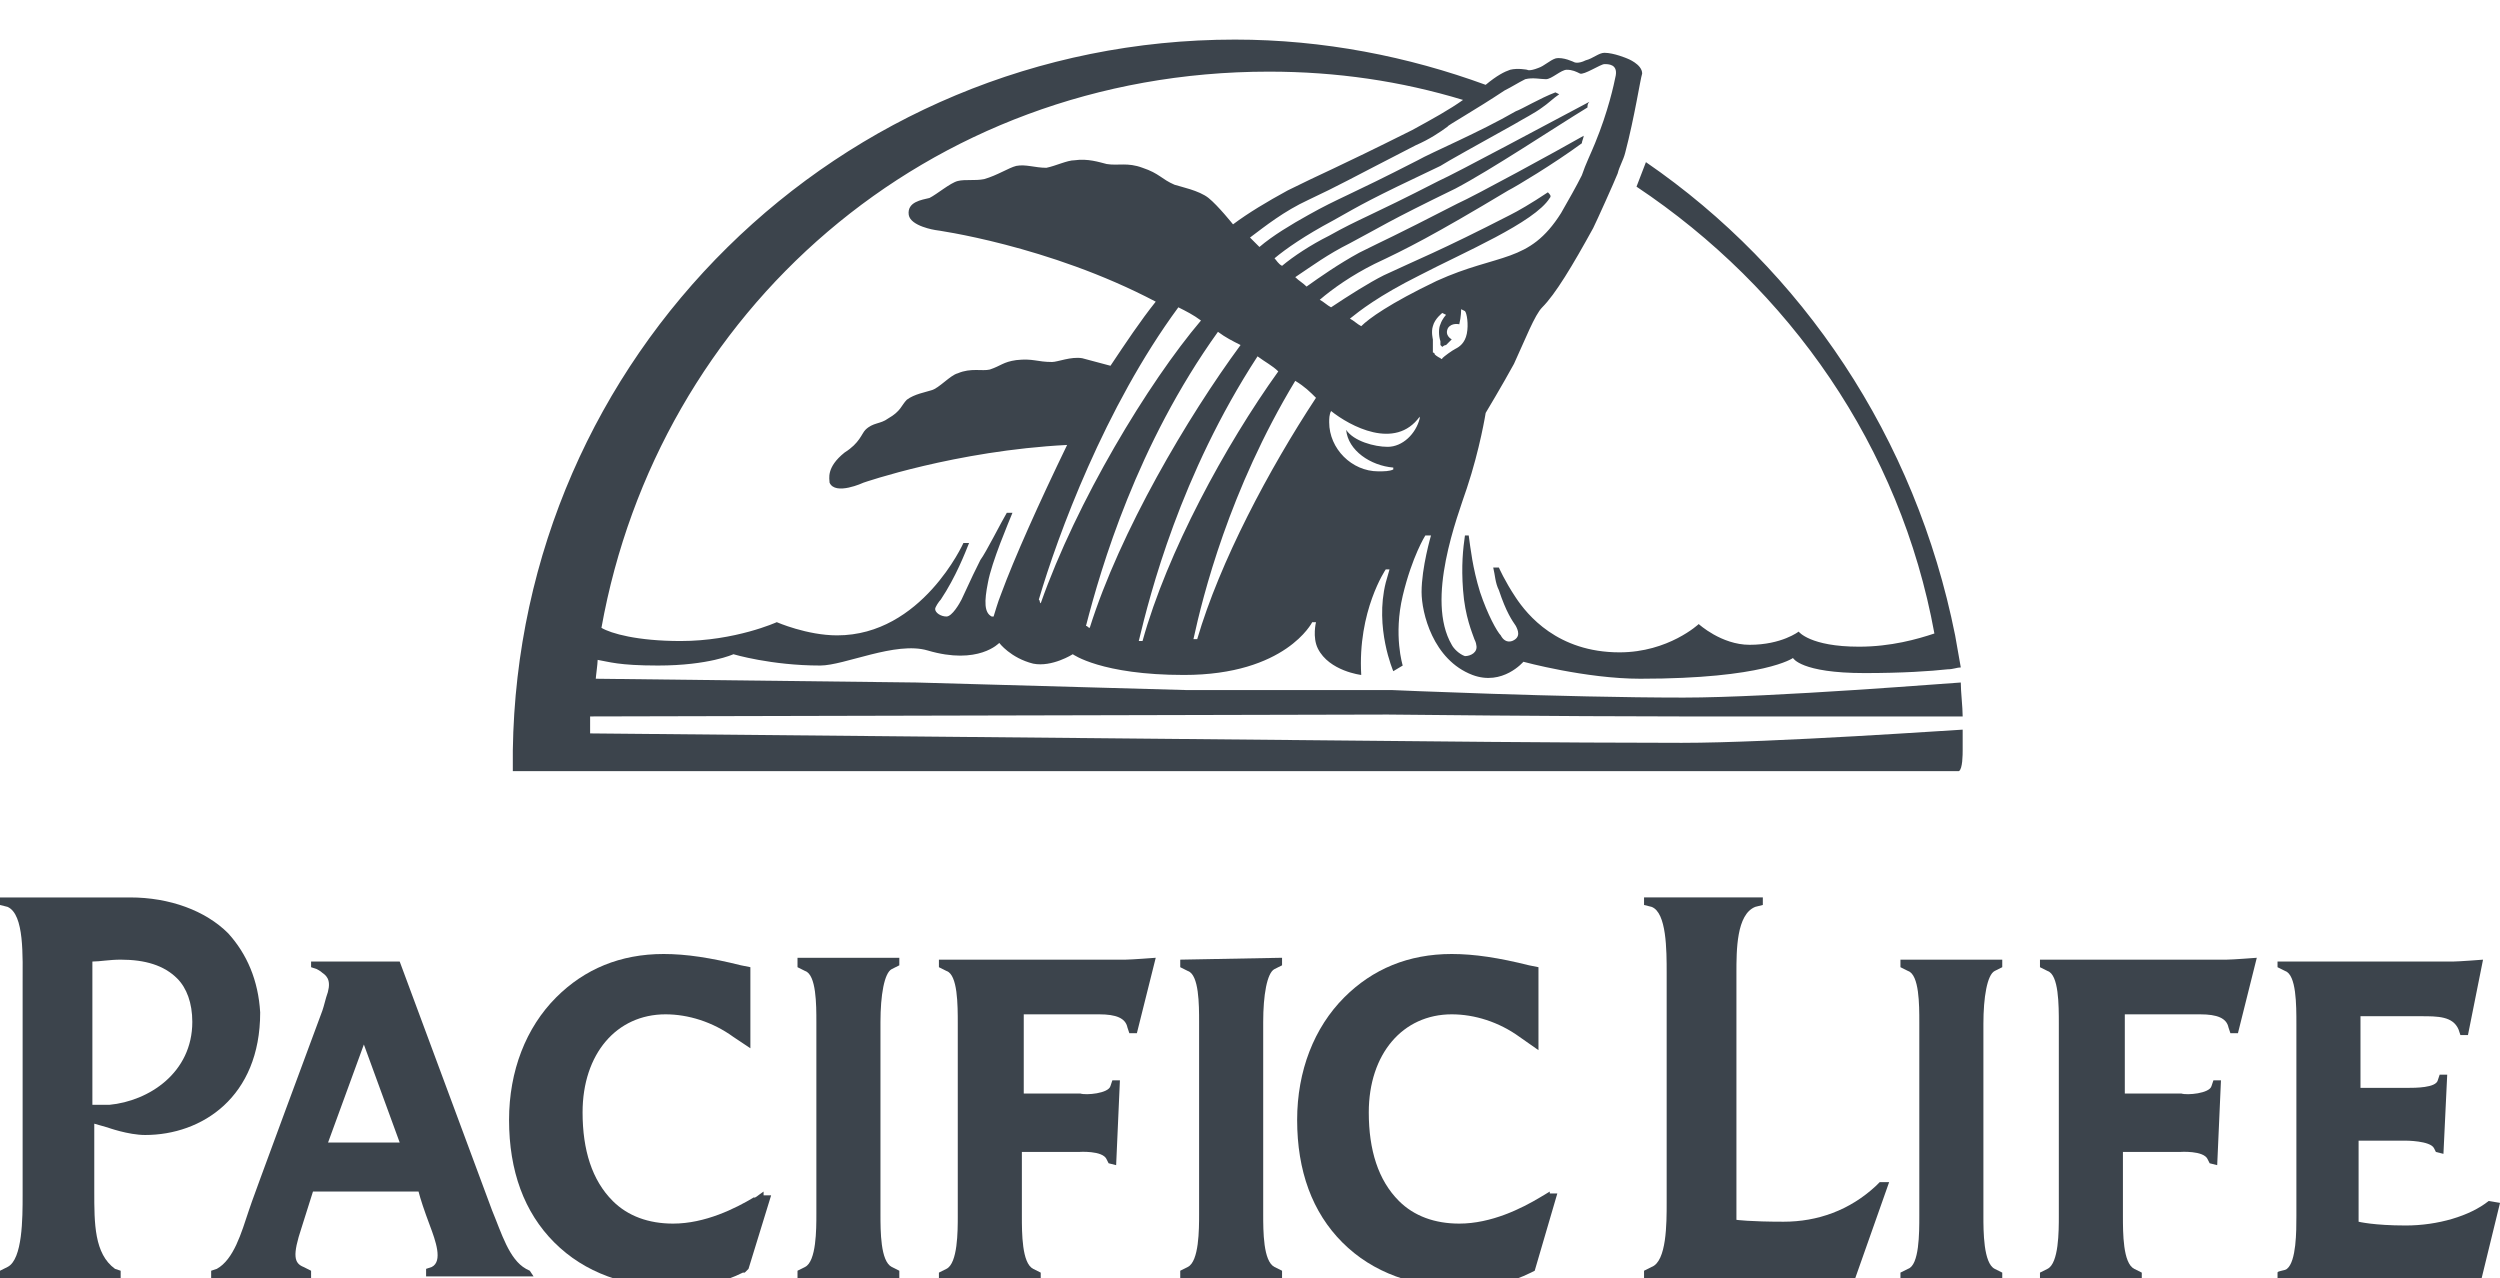 <?xml version="1.0" encoding="utf-8"?>
<!-- Generator: Adobe Illustrator 21.1.0, SVG Export Plug-In . SVG Version: 6.00 Build 0)  -->
<svg version="1.1" id="Layer_1" xmlns="http://www.w3.org/2000/svg" xmlns:xlink="http://www.w3.org/1999/xlink" x="0px" y="0px"
	 viewBox="0 0 132.6 67.8" style="enable-background:new 0 0 132.6 67.8;" xml:space="preserve">
<style type="text/css">
	.st0{fill:#3C444C;}
</style>
<g>
	<path class="st0" d="M28.1,67.4l-0.2-0.1c-0.9-0.5-1.3-1.9-1.8-3.1L21.2,51h-4.7v0.3l0.3,0.1c0,0,0.2,0.1,0.3,0.2
		c0.3,0.2,0.5,0.5,0.2,1.3c-0.1,0.4-0.2,0.7-0.2,0.7s-3.9,10.5-3.9,10.6c-0.4,1.2-0.8,2.6-1.7,3.1l-0.3,0.1v0.4h5.3v-0.4l-0.4-0.2
		c-0.5-0.2-0.6-0.6-0.1-2.1l0.6-1.9h5.6c0.1,0.4,0.3,1,0.6,1.8s0.7,1.9,0.1,2.2l-0.3,0.1v0.4h5.7L28.1,67.4z M21.2,60.6h-3.8
		l1.9-5.2L21.2,60.6z"/>
	<path class="st0" d="M62.6,50.9v0.4l0.4,0.2c0.6,0.2,0.6,1.8,0.6,2.7v10.2c0,0.8,0,2.5-0.6,2.8l-0.4,0.2v0.4H68v-0.4l-0.4-0.2
		C67,66.9,67,65.3,67,64.4V54.2c0-1.4,0.2-2.6,0.6-2.8l0.4-0.2v-0.4L62.6,50.9L62.6,50.9z"/>
	<path class="st0" d="M42.3,50.9v0.4l0.4,0.2c0.6,0.2,0.6,1.8,0.6,2.7v10.2c0,0.8,0,2.5-0.6,2.8l-0.4,0.2v0.4h5.4v-0.4l-0.4-0.2
		c-0.6-0.3-0.6-1.9-0.6-2.8V54.2c0-1.4,0.2-2.6,0.6-2.8l0.4-0.2v-0.4h-5.4V50.9z"/>
	<g>
		<path class="st0" d="M101.8,54.2L101.8,54.2L101.8,54.2c0-0.9,0-2.5-0.6-2.7l-0.4-0.2v-0.4h5.4v0.4l-0.4,0.2
			c-0.4,0.2-0.6,1.4-0.6,2.8v10.2c0,0.8,0,2.5,0.6,2.8l0.4,0.2v0.4h-5.4v-0.4l0.4-0.2c0.6-0.2,0.6-1.9,0.6-2.8V54.2z"/>
	</g>
	<path class="st0" d="M12.1,49.5c-1.2-1.2-3.1-1.9-5.2-1.9H0l0,0V48l0.4,0.1c0.9,0.4,0.8,2.6,0.8,4.2c0,1.9,0,10.6,0,10.7v0.4
		c0,1.2,0,3.4-0.8,3.8L0,67.4v0.4h6.4v-0.4l-0.3-0.1C5,66.5,5,64.9,5,63.2v-3.6l0.7,0.2c0,0,1.1,0.4,2,0.4c3,0,6.1-2,6.1-6.5
		C13.7,52,13.1,50.6,12.1,49.5z M5.8,58.6H5.2H4.9V51c0.4,0,0.9-0.1,1.5-0.1c1.3,0,2.3,0.3,3,1c0.5,0.5,0.8,1.3,0.8,2.3
		C10.2,56.9,7.9,58.4,5.8,58.6z"/>
	<path class="st0" d="M40.5,63.2L40.5,63.2c-0.3,0.2-0.5,0.4-0.5,0.3c-1,0.6-2.6,1.4-4.3,1.4c-1.3,0-2.4-0.4-3.2-1.2
		c-1.1-1.1-1.6-2.7-1.6-4.7c0-3.1,1.8-5.2,4.4-5.2c1.2,0,2.5,0.4,3.6,1.2l0.3,0.2l0.6,0.4v-0.8v-3.3v-0.2l-0.5-0.1
		c-1.6-0.4-2.9-0.6-4.1-0.6c-2.3,0-4.2,0.8-5.7,2.3c-1.6,1.6-2.5,3.9-2.5,6.5c0,2.7,0.8,4.9,2.4,6.5c1.6,1.6,3.8,2.4,6.5,2.4
		c1.3,0,2.5-0.3,3.5-0.8h0.1l0.1-0.1l0.1-0.1l1.2-3.9h-0.4V63.2z"/>
	<path class="st0" d="M82.2,63.2l-0.5,0.3c-1,0.6-2.6,1.4-4.3,1.4c-1.3,0-2.4-0.4-3.2-1.2c-1.1-1.1-1.6-2.7-1.6-4.7
		c0-3.1,1.8-5.2,4.4-5.2c1.2,0,2.5,0.4,3.6,1.2l1,0.7v-4.1v-0.3l-0.5-0.1c-1.6-0.4-2.9-0.6-4.1-0.6c-2.3,0-4.2,0.8-5.7,2.3
		c-1.6,1.6-2.5,3.9-2.5,6.5c0,2.7,0.8,4.9,2.4,6.5s3.8,2.4,6.5,2.4c1.3,0,2.5-0.3,3.5-0.8l0.2-0.1l1.2-4.1h-0.4V63.2z"/>
	<path class="st0" d="M59.7,50.9h-4.5h-5.4v0.4l0.4,0.2c0.6,0.2,0.6,1.8,0.6,2.8v10.2c0,0.8,0,2.5-0.6,2.8l-0.4,0.2v0.4h5.4v-0.4
		l-0.4-0.2c-0.6-0.3-0.6-1.9-0.6-2.8v-3.4h3l0,0l0,0c0,0,1.3-0.1,1.5,0.4l0.1,0.2l0.4,0.1l0.2-4.5H59l-0.1,0.3
		c-0.1,0.4-1.3,0.5-1.6,0.4l0,0h-3c0-1.5,0-3.4,0-4.2h4c0.9,0,1.4,0.2,1.5,0.7l0.1,0.3h0.4l1-4C61.3,50.8,60,50.9,59.7,50.9z"/>
	<path class="st0" d="M118.1,50.9h-4.5h-5.4v0.4l0.4,0.2c0.6,0.2,0.6,1.8,0.6,2.8v10.2c0,0.8,0,2.5-0.6,2.8l-0.4,0.2v0.4h5.4v-0.4
		l-0.4-0.2c-0.6-0.3-0.6-1.9-0.6-2.8v-3.4h3l0,0l0,0c0,0,1.3-0.1,1.5,0.4l0.1,0.2l0.4,0.1l0.2-4.5h-0.4l-0.1,0.3
		c-0.1,0.4-1.3,0.5-1.6,0.4l0,0h-3c0-1.5,0-3.4,0-4.2h4c0.9,0,1.4,0.2,1.5,0.7l0.1,0.3h0.4l1-4C119.7,50.8,118.4,50.9,118.1,50.9z"
		/>
	<path class="st0" d="M132,63.7c-1,0.8-2.7,1.3-4.4,1.3c-1.7,0-2.5-0.2-2.5-0.2c0-0.1,0-0.2,0-0.3v-4h2.5c0,0,1.3,0,1.5,0.4l0.1,0.2
		l0.4,0.1l0.2-4.2h-0.4l-0.1,0.3c-0.1,0.4-1.2,0.4-1.6,0.4h-2.5c0-1.4,0-3.1,0-3.8h3.2c0.9,0,1.7,0,2,0.7l0.1,0.3h0.4l0.8-4
		c0,0-1.3,0.1-1.6,0.1h-9.3v0.3l0.4,0.2c0.6,0.2,0.6,1.8,0.6,2.8v10.2c0,0.8,0,2.4-0.5,2.8c-0.1,0.1-0.5,0.1-0.5,0.2v0.4h10.8l1-4.1
		L132,63.7L132,63.7z"/>
	<path class="st0" d="M99.7,62.7l-0.2,0.2c-1.4,1.3-3.1,1.9-4.9,1.9s-2.5-0.1-2.5-0.1s0-12.4,0-13.1c0-1.2,0-3.1,1-3.5l0.4-0.1v-0.4
		h-6.3V48l0.4,0.1c0.8,0.3,0.8,2.3,0.8,3.5v12.2c0,1.1,0,3.1-0.8,3.4l-0.4,0.2v0.4h11.2l1.8-5.1H99.7z"/>
</g>
<path class="st0" d="M104.1,39.8c0-0.4,0-0.7,0-1.1c-0.2,0-10.1,0.7-14.9,0.7c-6.4,0-15.5-0.1-15.5-0.1l-42.4-0.4c0-0.1,0-0.8,0-0.9
	l42.3-0.1c0,0,9.2,0.1,15.6,0.1c4.8,0,14.7,0,14.9,0c0-0.5-0.1-1.3-0.1-1.8c-0.2,0-10,0.8-14.7,0.8c-6.4,0-15.5-0.4-15.5-0.4H62.9
	l-14.3-0.4l-17-0.2c0-0.1,0.1-0.8,0.1-1c0.6,0.1,1.1,0.3,3.2,0.3c2.7,0,4-0.6,4-0.6s2,0.6,4.6,0.6c1.3,0,4-1.3,5.7-0.8
	c2.7,0.8,3.8-0.4,3.8-0.4s0.6,0.8,1.8,1.1c1,0.2,2.1-0.5,2.1-0.5s1.5,1.1,5.9,1.1c5.4,0,6.8-2.8,6.8-2.8h0.2c0,0-0.2,0.8,0.1,1.4
	c0.6,1.2,2.3,1.4,2.3,1.4c-0.2-3.4,1.3-5.6,1.3-5.6h0.2c0,0,0,0-0.2,0.7c-0.6,2.4,0.4,4.7,0.4,4.7l0.5-0.3c0,0-0.5-1.6,0-3.7
	s1.2-3.2,1.2-3.2h0.3c0,0-0.5,1.7-0.5,3c0,1.1,0.6,3.6,2.7,4.4c1.6,0.6,2.7-0.7,2.7-0.7S84.1,36,87,36c6.6,0,8.1-1.1,8.1-1.1
	s0.4,0.8,3.8,0.8c2,0,3.5-0.1,4.4-0.2c0.3,0,0.5-0.1,0.7-0.1c-0.1-0.6-0.2-1.1-0.3-1.7c-2.1-10.5-8.1-19.4-16.4-25.1l-0.5,1.3
	c8.1,5.4,14,13.8,15.8,23.7c-0.9,0.3-2.3,0.7-4,0.7c-2.6,0-3.2-0.8-3.2-0.8s-0.9,0.7-2.6,0.7c-1.5,0-2.7-1.1-2.7-1.1
	s-1.6,1.5-4.2,1.5c-3.3,0-4.9-2-5.5-2.9c-0.6-0.9-0.9-1.6-0.9-1.6h-0.3c0.1,0.4,0.1,0.8,0.3,1.2c0.4,1.2,0.7,1.6,0.9,1.9
	c0.1,0.2,0.3,0.6-0.2,0.8c-0.3,0.1-0.5-0.1-0.6-0.3c-0.2-0.2-0.7-1.1-1.1-2.3c-0.4-1.3-0.5-2.3-0.6-3h-0.2c-0.1,0.7-0.2,1.6-0.1,2.9
	c0.1,1.4,0.5,2.3,0.6,2.6c0,0,0.1,0.2,0.1,0.3c0.1,0.4-0.3,0.6-0.6,0.6c-0.3-0.1-0.6-0.4-0.7-0.6c-1.4-2.4,0.3-6.8,0.8-8.3
	c0.7-2.1,1-4,1-4s0.9-1.5,1.5-2.6c0.6-1.3,1.1-2.6,1.5-3c0.7-0.7,1.6-2.2,2.7-4.2c0.2-0.4,1.1-2.4,1.3-2.9c0.1-0.4,0.3-0.7,0.4-1.1
	c0.5-1.9,0.8-3.9,0.9-4.2c0-0.5-0.8-0.8-0.8-0.8s-0.7-0.3-1.2-0.3c-0.3,0-0.6,0.3-1,0.4c-0.4,0.2-0.6,0.1-0.6,0.1s-0.6-0.3-1-0.2
	c-0.3,0.1-0.6,0.4-0.9,0.5C81.1,3.8,81,3.7,81,3.7s-0.5-0.1-0.9,0c-0.3,0.1-0.7,0.3-1.3,0.8C74.7,3,70.2,2.1,65.5,2.1
	c-21,0-38,16.8-38.3,37.7c0,0.2,0,1.1,0,1.1h76.7C104.1,40.8,104.1,40,104.1,39.8z M55.2,32c-0.1-0.1,0-0.1-0.1-0.2
	c1-3.4,3.5-10.2,7.4-15.5c0.4,0.2,0.8,0.4,1.2,0.7C60.9,20.3,57.1,26.6,55.2,32z M57.6,33.2c0.8-3.1,2.7-9.6,7-15.6
	c0.4,0.3,0.8,0.5,1.2,0.7c-2.8,3.8-6.4,9.9-8,15C57.7,33.3,57.7,33.2,57.6,33.2z M60.6,34c-0.1,0-0.1,0-0.2,0
	c0.6-2.5,2.2-8.8,6.3-15.1c0.4,0.3,0.8,0.5,1.1,0.8C65,23.6,61.9,29.3,60.6,34z M63.5,33.9c-0.1,0-0.1,0-0.2,0
	c0.5-2.3,1.9-7.9,5.4-13.7c0.5,0.3,0.8,0.6,1.1,0.9C67.3,24.9,64.7,29.8,63.5,33.9z M73.6,23.7c-0.7,0-1.8-0.3-2.2-0.9
	c0.1,1.1,1.3,1.9,2.5,2v0.1C73.7,25,73.4,25,73.1,25c-1.4,0-2.6-1.2-2.6-2.6c0-0.2,0-0.4,0.1-0.6c1,0.8,3.4,2.1,4.7,0.3v0.1
	C75.1,23,74.4,23.7,73.6,23.7z M77.8,17.7c-0.1,0.5-0.4,0.7-0.6,0.8s-0.6,0.4-0.7,0.5c0,0.1-0.1,0-0.1,0s-0.2-0.1-0.3-0.2
	c0,0,0-0.1-0.1-0.1c0-0.1,0-0.2,0-0.2v-0.2V18c0,0-0.1-0.4,0-0.7c0.1-0.4,0.5-0.7,0.5-0.7l0.2,0.1c0,0-0.2,0.2-0.3,0.5
	c-0.1,0.2-0.1,0.6,0,0.9v0.2l0.1,0.1c0,0,0.1-0.1,0.2-0.1C76.9,18.1,77,18,77,18s-0.4-0.2-0.2-0.6c0.2-0.3,0.6-0.2,0.6-0.2
	c0.1-0.4,0.1-0.8,0.1-0.8l0.2,0.1C77.8,16.6,77.9,17.2,77.8,17.7z M79.8,4.8c0.4-0.2,0.7-0.4,1.1-0.6c0.4-0.1,0.8,0,1.1,0
	c0.3,0,0.8-0.5,1.1-0.5c0.3,0,0.5,0.1,0.7,0.2C84,4,84.9,3.4,85.1,3.4c0.2,0,0.7,0,0.6,0.6c-0.1,0.5-0.4,1.9-1.1,3.6
	c-0.2,0.5-0.5,1.1-0.7,1.7c-0.3,0.6-0.7,1.3-1.1,2c-1.7,2.7-3.3,2.1-6.6,3.6c-2.5,1.2-3.6,2-4,2.4c-0.2-0.1-0.4-0.3-0.6-0.4
	c0.5-0.4,1.5-1.2,3.7-2.3c2.3-1.2,6.1-2.8,6.9-4.1c0.1-0.1,0-0.2-0.1-0.3c-0.9,0.6-1.6,1-2,1.2c-3.7,1.9-5,2.4-6.7,3.2
	c-0.8,0.4-1.9,1.1-2.8,1.7c-0.2-0.1-0.4-0.3-0.6-0.4c0.7-0.6,1.7-1.3,2.9-1.9c1.7-0.8,3.1-1.5,7.1-3.9c0.4-0.2,2.4-1.4,3.9-2.5
	c0-0.1,0.1-0.3,0.1-0.4c-1.4,0.8-5.8,3.2-6.7,3.6c-3.7,1.9-3.6,1.8-5.2,2.6C71,14,70,14.7,69.3,15.2c-0.2-0.2-0.4-0.3-0.6-0.5
	c0.9-0.6,1.7-1.2,2.9-1.8c1.7-0.9,1.9-1.1,5.6-2.9c1.9-1,5.2-3.2,7-4.3c0-0.1,0-0.2,0.1-0.3c-1.9,1-7.1,3.8-8,4.2
	c-3.7,1.9-4.2,2-5.8,2.9c-1,0.5-1.9,1.1-2.5,1.6c-0.2-0.1-0.3-0.3-0.4-0.4c0.6-0.5,1.6-1.2,3.1-2c1.6-0.9,1.9-1.1,5.7-2.9
	c0.3-0.2,2.1-1.2,3.9-2.2c0.5-0.3,1.1-0.6,1.5-0.9c0.3-0.2,0.6-0.5,0.9-0.7l-0.2-0.1c-0.8,0.3-1.8,0.9-2.1,1
	c-1.9,1.1-4.5,2.2-5.2,2.6c-3.7,1.9-4.2,2-5.8,2.9c-0.9,0.5-1.9,1.1-2.6,1.7c-0.2-0.2-0.3-0.3-0.5-0.5c0.8-0.6,1.8-1.4,3.1-2
	c1.7-0.8,2-1,5.7-2.9c0.7-0.3,1.3-0.7,1.7-1C76.7,6.7,78.3,5.8,79.8,4.8z M67.3,3.8c3.6,0,7,0.5,10.3,1.5c-0.7,0.5-1.6,1-2.7,1.6
	c-4.2,2.1-4.8,2.3-6.6,3.2c-1.1,0.6-2.1,1.2-2.9,1.8l0,0c0,0-0.8-1-1.3-1.4s-1.5-0.6-1.8-0.7c-0.7-0.3-0.8-0.6-1.7-0.9
	c-0.8-0.3-1.3-0.1-1.9-0.2c-0.4-0.1-1-0.3-1.7-0.2c-0.4,0-1,0.3-1.5,0.4c-0.6,0-1.1-0.2-1.6-0.1c-0.4,0.1-1,0.5-1.7,0.7
	c-0.5,0.1-1,0-1.4,0.1s-1.1,0.7-1.5,0.9c-0.4,0.1-1.2,0.2-1.1,0.9c0.1,0.6,1.4,0.8,1.4,0.8s6,0.8,11.7,3.8c-0.8,1-1.6,2.2-2.4,3.4
	c-0.4-0.1-1.1-0.3-1.5-0.4c-0.6-0.1-1.3,0.2-1.6,0.2c-0.8,0-1-0.2-1.9-0.1c-0.7,0.1-0.8,0.3-1.4,0.5c-0.4,0.1-1-0.1-1.7,0.2
	c-0.4,0.1-1,0.8-1.4,0.9c-0.3,0.1-0.9,0.2-1.3,0.5c-0.3,0.3-0.3,0.6-1,1c-0.4,0.3-0.8,0.2-1.2,0.6c-0.2,0.2-0.3,0.7-1.1,1.2
	c-1,0.8-0.8,1.4-0.8,1.6c0.3,0.7,1.8,0,1.8,0s4.9-1.7,10.8-2c-1.5,3.1-2.8,6-3.5,7.9c-0.2,0.5-0.3,0.9-0.4,1.2c-0.1,0-0.1,0-0.1,0
	c-0.4-0.2-0.4-0.8-0.2-1.8c0.2-1.1,1.1-3.2,1.3-3.7h-0.3c-0.3,0.5-1.1,2.1-1.4,2.5c-0.3,0.6-0.4,0.8-1,2.1c-0.1,0.2-0.5,0.9-0.8,0.9
	s-0.6-0.2-0.6-0.4c0-0.1,0.2-0.4,0.3-0.5c0.8-1.2,1.3-2.5,1.5-3h-0.3c0,0-2.2,4.9-6.7,4.9c-1.6,0-3.2-0.7-3.2-0.7s-2.2,1-5.1,1
	c-2.3,0-3.7-0.4-4.2-0.7C34.9,16.6,49.1,3.8,67.3,3.8z"/>
</svg>
